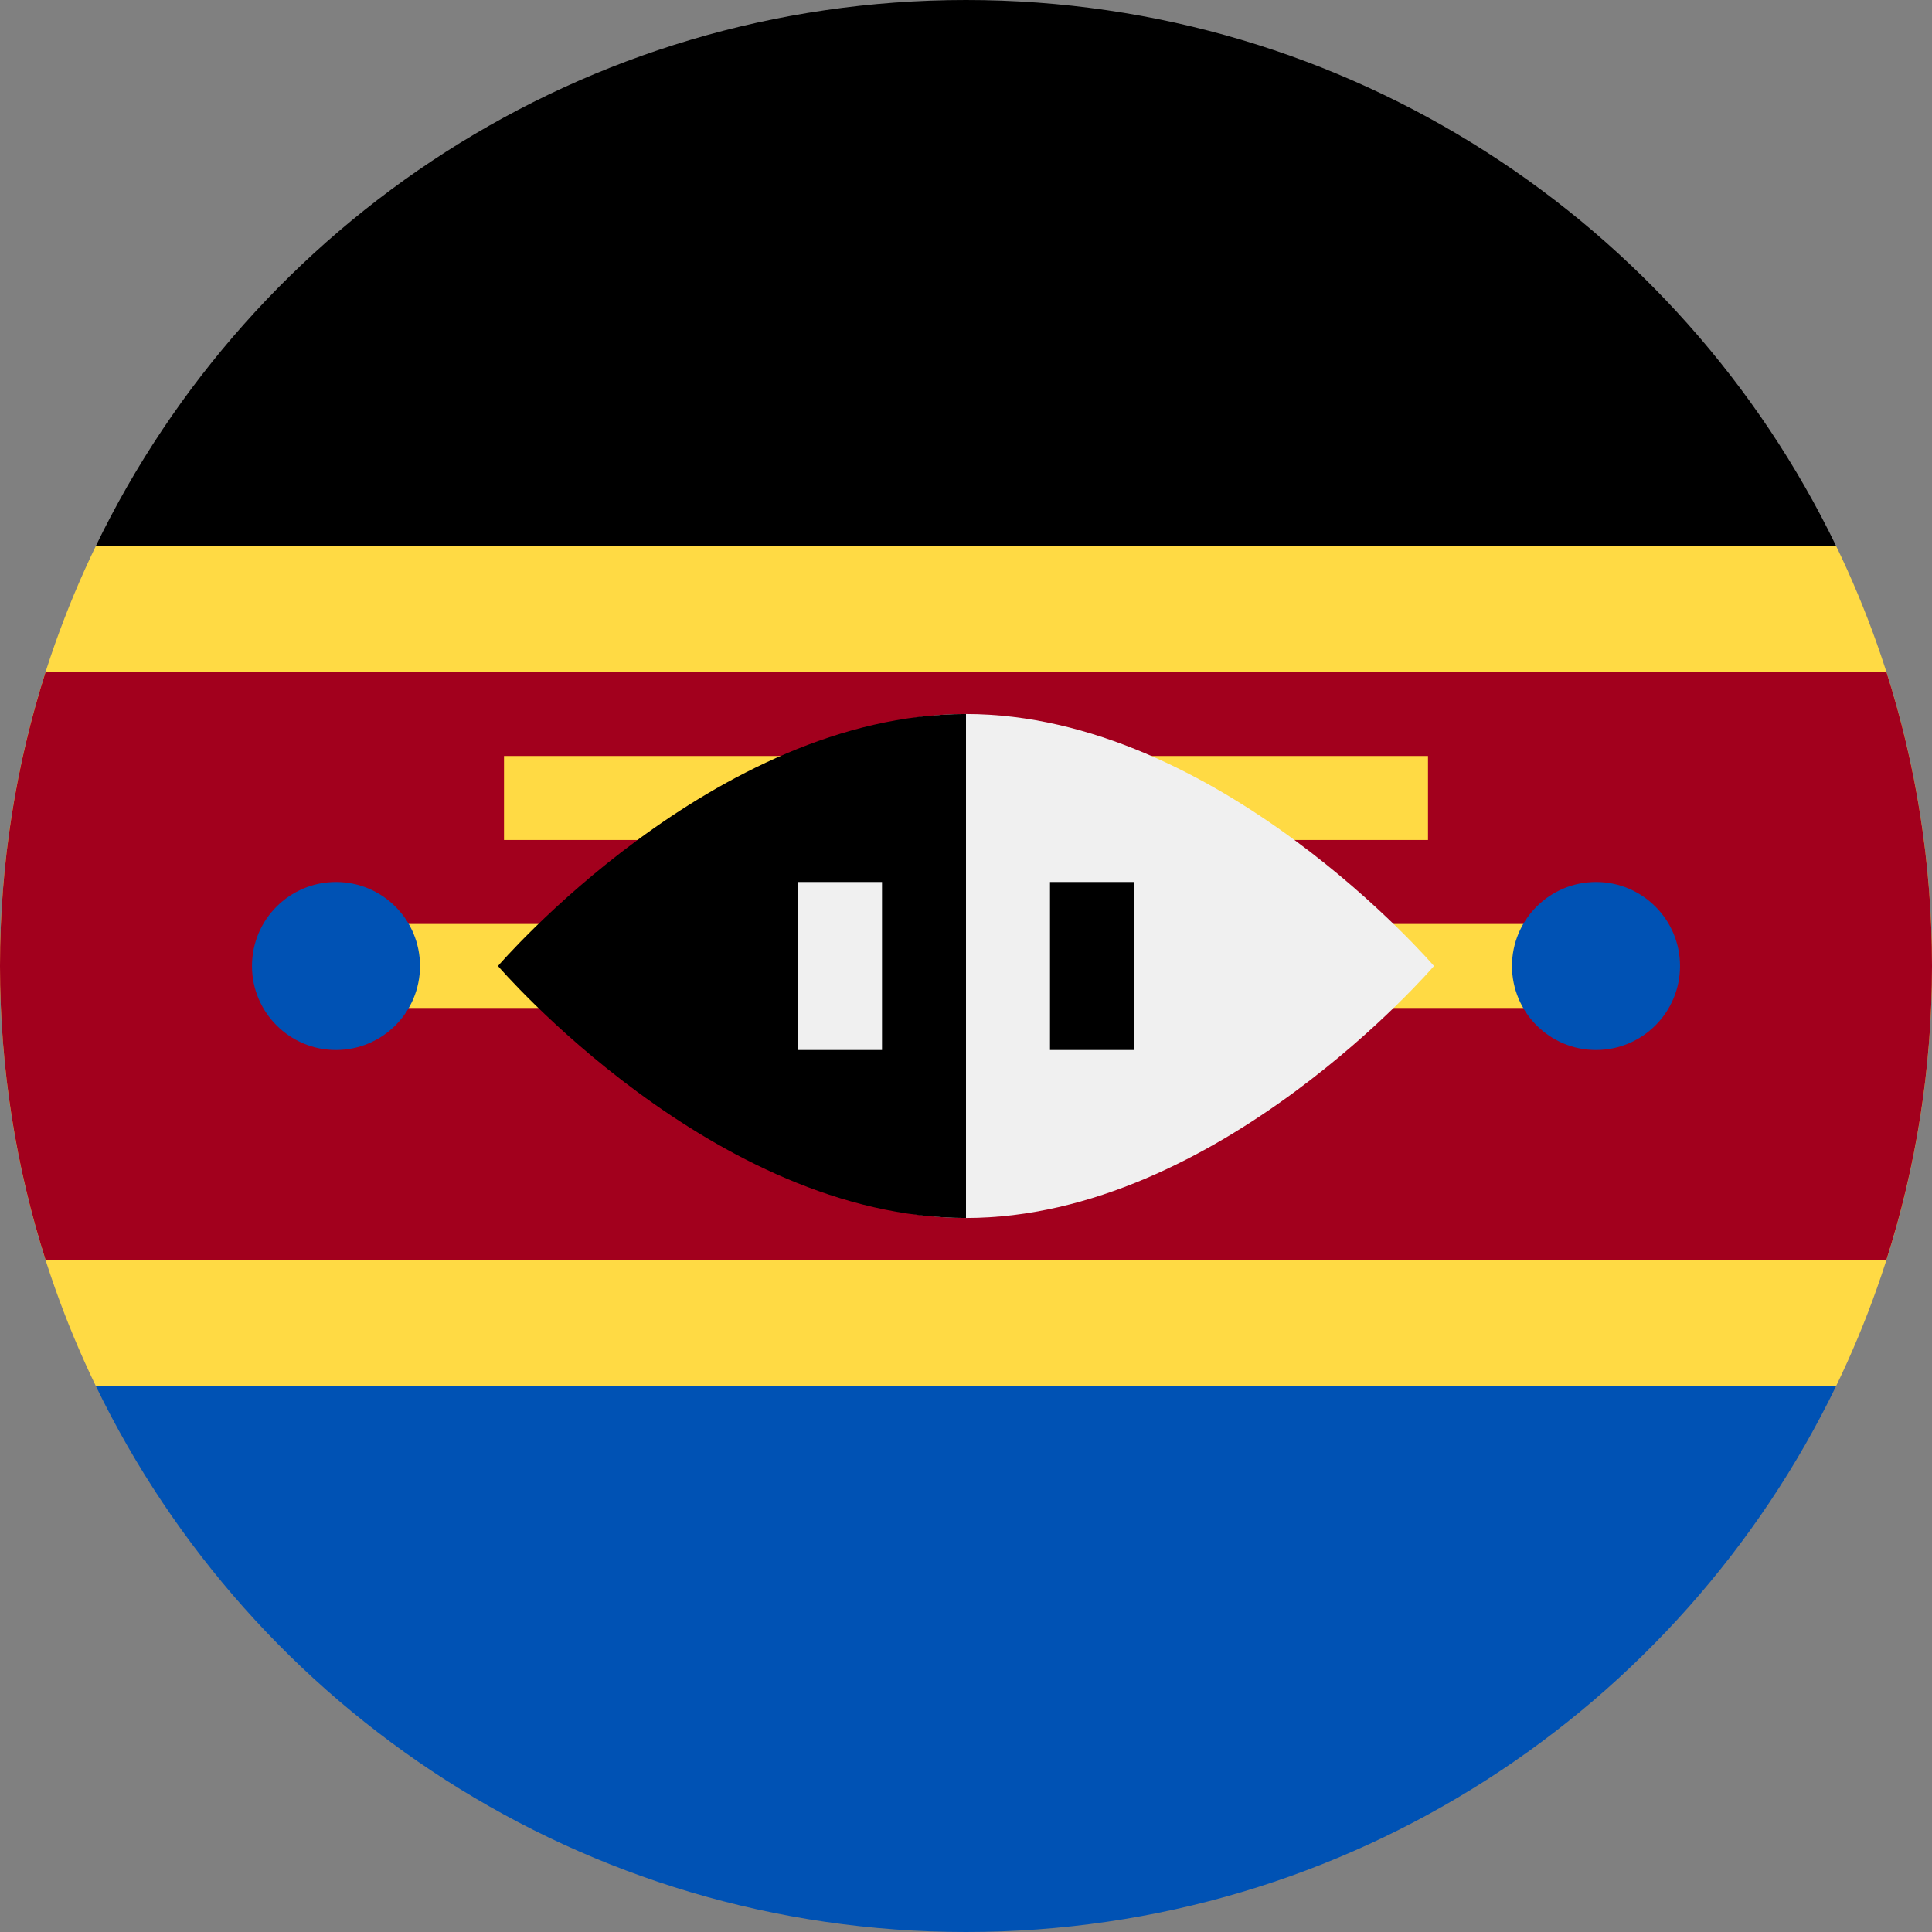 <svg width="40" height="40" viewBox="0 0 40 40" fill="none" xmlns="http://www.w3.org/2000/svg">
<rect x="0" y="0" width="40" height="40" fill="#808080" stroke="none"/>
<g clip-path="url(#clip0_3011_51841)">
<path d="M38.015 28.696C39.287 26.066 40 23.116 40 20C40 16.884 39.287 13.934 38.015 11.304L20 10.435L1.984 11.304C0.713 13.934 -6.10352e-05 16.884 -6.10352e-05 20C-6.10352e-05 23.116 0.713 26.066 1.984 28.696L20 29.565L38.015 28.696Z" fill="#FFDA44"/>
<path d="M20 0C12.071 0 5.219 4.614 1.984 11.304H38.015C34.78 4.614 27.929 0 20 0Z" fill="black"/>
<path d="M20 40C12.071 40 5.219 35.386 1.984 28.696H38.015C34.78 35.386 27.929 40 20 40Z" fill="#0052B4"/>
<path d="M39.056 13.913H0.944C0.332 15.832 -6.10352e-05 17.877 -6.10352e-05 20C-6.10352e-05 22.122 0.332 24.167 0.944 26.087H39.055C39.668 24.167 40 22.122 40 20C40 17.877 39.668 15.832 39.056 13.913Z" fill="#A2001D"/>
<path d="M6.956 19.13H33.043V20.869H6.956V19.13Z" fill="#FFDA44"/>
<path d="M10.435 15.652H29.565V17.391H10.435V15.652Z" fill="#FFDA44"/>
<path d="M29.689 20C29.689 20 25.217 25.217 20 25.217C14.783 25.217 14.782 20 14.782 20C14.782 20 14.782 14.783 20 14.783C25.217 14.783 29.689 20 29.689 20Z" fill="#F0F0F0"/>
<path d="M20 25.217C14.783 25.217 10.31 20 10.31 20C10.31 20 14.783 14.783 20 14.783" fill="black"/>
<path d="M16.522 18.261H18.261V21.739H16.522V18.261Z" fill="#F0F0F0"/>
<path d="M21.739 18.261H23.478V21.739H21.739V18.261Z" fill="black"/>
<path d="M6.956 21.739C7.917 21.739 8.696 20.96 8.696 20C8.696 19.039 7.917 18.261 6.956 18.261C5.996 18.261 5.217 19.039 5.217 20C5.217 20.96 5.996 21.739 6.956 21.739Z" fill="#0052B4"/>
<path d="M33.044 21.739C34.004 21.739 34.783 20.96 34.783 20C34.783 19.039 34.004 18.261 33.044 18.261C32.083 18.261 31.304 19.039 31.304 20C31.304 20.96 32.083 21.739 33.044 21.739Z" fill="#0052B4"/>
</g>
<defs>
<clipPath id="clip0_3011_51841">
<rect width="40" height="40" fill="white"/>
</clipPath>
</defs>
</svg>
